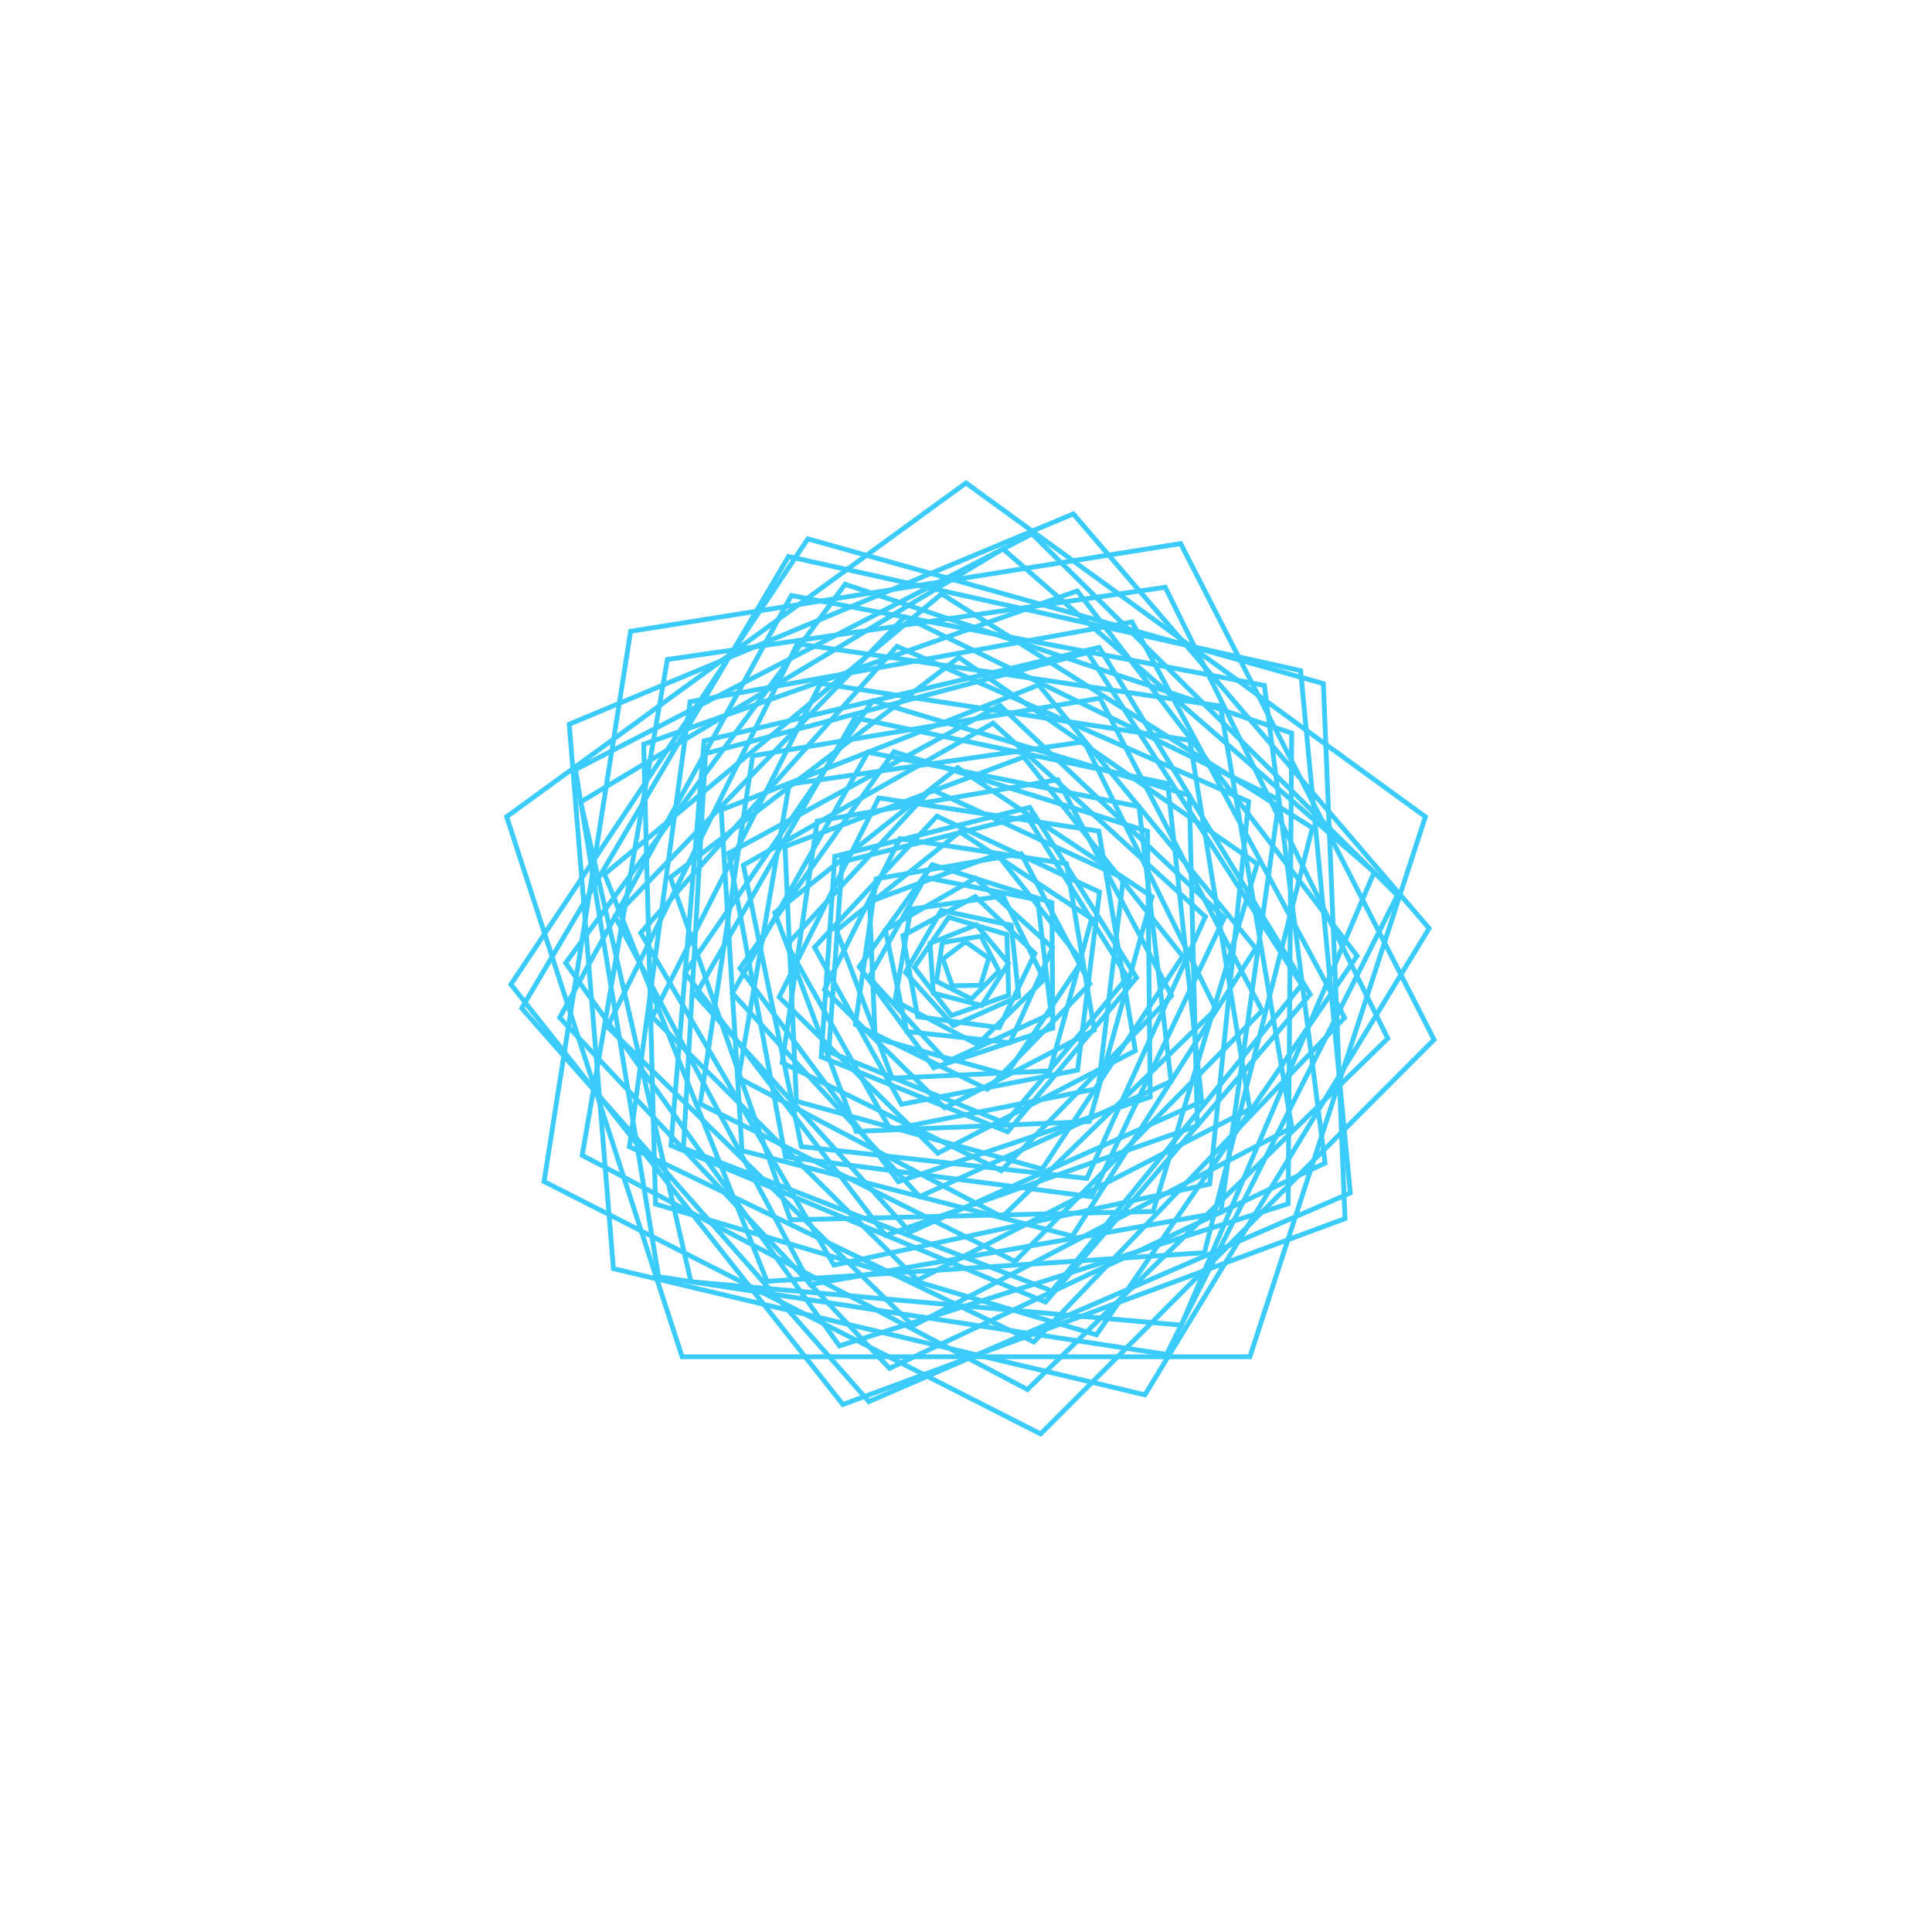 <?xml version="1.0"?>
<!DOCTYPE svg PUBLIC '-//W3C//DTD SVG 1.0//EN'
          'http://www.w3.org/TR/2001/REC-SVG-20010904/DTD/svg10.dtd'>
<svg xmlns:xlink="http://www.w3.org/1999/xlink" style="fill-opacity:1; color-rendering:auto; color-interpolation:auto; text-rendering:auto; stroke:black; stroke-linecap:square; stroke-miterlimit:10; shape-rendering:auto; stroke-opacity:1; fill:black; stroke-dasharray:none; font-weight:normal; stroke-width:1; font-family:'Dialog'; font-style:normal; stroke-linejoin:miter; font-size:12px; stroke-dashoffset:0; image-rendering:auto;" width="800" height="800" xmlns="http://www.w3.org/2000/svg"
><!--Generated by the Batik Graphics2D SVG Generator--><defs id="genericDefs"
  /><g
  ><g style="fill:rgb(59,204,252); stroke-width:2; stroke-linecap:round; stroke:rgb(59,204,252);" transform="translate(400,400)"
    ><path style="fill:none;" d="M-0 -200 L190.211 -61.803 L117.557 161.803 L-117.557 161.803 L-190.211 -61.803 Z"
    /></g
    ><g style="fill:rgb(59,204,252); stroke-width:2; stroke-linecap:round; stroke:rgb(59,204,252);" transform="matrix(1,0,0,1,400,400) rotate(26.941)"
    ><path style="fill:none;" d="M-0 -196.2 L186.597 -60.629 L115.323 158.729 L-115.323 158.729 L-186.597 -60.629 Z"
    /></g
    ><g style="fill:rgb(59,204,252); stroke-width:2; stroke-linecap:round; stroke:rgb(59,204,252);" transform="matrix(1,0,0,1,400,400) rotate(13.358)"
    ><path style="fill:none;" d="M-0 -192.4 L182.983 -59.455 L113.09 155.655 L-113.09 155.655 L-182.983 -59.455 Z"
    /></g
    ><g style="fill:rgb(59,204,252); stroke-width:2; stroke-linecap:round; stroke:rgb(59,204,252);" transform="matrix(1,0,0,1,400,400) rotate(-20.317)"
    ><path style="fill:none;" d="M-0 -188.6 L179.369 -58.281 L110.856 152.581 L-110.856 152.581 L-179.369 -58.281 Z"
    /></g
    ><g style="fill:rgb(59,204,252); stroke-width:2; stroke-linecap:round; stroke:rgb(59,204,252);" transform="matrix(1,0,0,1,400,400) rotate(-23.432)"
    ><path style="fill:none;" d="M-0 -184.8 L175.755 -57.106 L108.623 149.506 L-108.623 149.506 L-175.755 -57.106 Z"
    /></g
    ><g style="fill:rgb(59,204,252); stroke-width:2; stroke-linecap:round; stroke:rgb(59,204,252);" transform="matrix(1,0,0,1,400,400) rotate(8.698)"
    ><path style="fill:none;" d="M-0 -181 L172.141 -55.932 L106.389 146.432 L-106.389 146.432 L-172.141 -55.932 Z"
    /></g
    ><g style="fill:rgb(59,204,252); stroke-width:2; stroke-linecap:round; stroke:rgb(59,204,252);" transform="matrix(1,0,0,1,400,400) rotate(27.745)"
    ><path style="fill:none;" d="M-0 -177.2 L168.527 -54.758 L104.156 143.358 L-104.156 143.358 L-168.527 -54.758 Z"
    /></g
    ><g style="fill:rgb(59,204,252); stroke-width:2; stroke-linecap:round; stroke:rgb(59,204,252);" transform="matrix(1,0,0,1,400,400) rotate(5.059)"
    ><path style="fill:none;" d="M-0 -173.4 L164.913 -53.584 L101.922 140.284 L-101.922 140.284 L-164.913 -53.584 Z"
    /></g
    ><g style="fill:rgb(59,204,252); stroke-width:2; stroke-linecap:round; stroke:rgb(59,204,252);" transform="matrix(1,0,0,1,400,400) rotate(-25.237)"
    ><path style="fill:none;" d="M-0 -169.6 L161.299 -52.409 L99.688 137.209 L-99.688 137.209 L-161.299 -52.409 Z"
    /></g
    ><g style="fill:rgb(59,204,252); stroke-width:2; stroke-linecap:round; stroke:rgb(59,204,252);" transform="matrix(1,0,0,1,400,400) rotate(-17.573)"
    ><path style="fill:none;" d="M-0 -165.8 L157.685 -51.235 L97.455 134.135 L-97.455 134.135 L-157.685 -51.235 Z"
    /></g
    ><g style="fill:rgb(59,204,252); stroke-width:2; stroke-linecap:round; stroke:rgb(59,204,252);" transform="matrix(1,0,0,1,400,400) rotate(16.523)"
    ><path style="fill:none;" d="M-0 -162 L154.071 -50.061 L95.221 131.061 L-95.221 131.061 L-154.071 -50.061 Z"
    /></g
    ><g style="fill:rgb(59,204,252); stroke-width:2; stroke-linecap:round; stroke:rgb(59,204,252);" transform="matrix(1,0,0,1,400,400) rotate(25.766)"
    ><path style="fill:none;" d="M-0 -158.2 L150.457 -48.886 L92.988 127.987 L-92.988 127.987 L-150.457 -48.886 Z"
    /></g
    ><g style="fill:rgb(59,204,252); stroke-width:2; stroke-linecap:round; stroke:rgb(59,204,252);" transform="matrix(1,0,0,1,400,400) rotate(-3.747)"
    ><path style="fill:none;" d="M-0 -154.4 L146.843 -47.712 L90.754 124.912 L-90.754 124.912 L-146.843 -47.712 Z"
    /></g
    ><g style="fill:rgb(59,204,252); stroke-width:2; stroke-linecap:round; stroke:rgb(59,204,252);" transform="matrix(1,0,0,1,400,400) rotate(-27.624)"
    ><path style="fill:none;" d="M-0 -150.6 L143.229 -46.538 L88.52 121.838 L-88.52 121.838 L-143.229 -46.538 Z"
    /></g
    ><g style="fill:rgb(59,204,252); stroke-width:2; stroke-linecap:round; stroke:rgb(59,204,252);" transform="matrix(1,0,0,1,400,400) rotate(-9.95)"
    ><path style="fill:none;" d="M-0 -146.8 L139.615 -45.364 L86.287 118.764 L-86.287 118.764 L-139.615 -45.364 Z"
    /></g
    ><g style="fill:rgb(59,204,252); stroke-width:2; stroke-linecap:round; stroke:rgb(59,204,252);" transform="matrix(1,0,0,1,400,400) rotate(22.69)"
    ><path style="fill:none;" d="M-0 -143 L136.001 -44.189 L84.053 115.689 L-84.053 115.689 L-136.001 -44.189 Z"
    /></g
    ><g style="fill:rgb(59,204,252); stroke-width:2; stroke-linecap:round; stroke:rgb(59,204,252);" transform="matrix(1,0,0,1,400,400) rotate(21.201)"
    ><path style="fill:none;" d="M-0 -139.2 L132.387 -43.015 L81.82 112.615 L-81.82 112.615 L-132.387 -43.015 Z"
    /></g
    ><g style="fill:rgb(59,204,252); stroke-width:2; stroke-linecap:round; stroke:rgb(59,204,252);" transform="matrix(1,0,0,1,400,400) rotate(-12.178)"
    ><path style="fill:none;" d="M-0 -135.4 L128.773 -41.841 L79.586 109.541 L-79.586 109.541 L-128.773 -41.841 Z"
    /></g
    ><g style="fill:rgb(59,204,252); stroke-width:2; stroke-linecap:round; stroke:rgb(59,204,252);" transform="matrix(1,0,0,1,400,400) rotate(-27.239)"
    ><path style="fill:none;" d="M-0 -131.6 L125.159 -40.667 L77.353 106.467 L-77.353 106.467 L-125.159 -40.667 Z"
    /></g
    ><g style="fill:rgb(59,204,252); stroke-width:2; stroke-linecap:round; stroke:rgb(59,204,252);" transform="matrix(1,0,0,1,400,400) rotate(-1.328)"
    ><path style="fill:none;" d="M-0 -127.8 L121.545 -39.492 L75.119 103.392 L-75.119 103.392 L-121.545 -39.492 Z"
    /></g
    ><g style="fill:rgb(59,204,252); stroke-width:2; stroke-linecap:round; stroke:rgb(59,204,252);" transform="matrix(1,0,0,1,400,400) rotate(26.581)"
    ><path style="fill:none;" d="M-0 -124 L117.931 -38.318 L72.885 100.318 L-72.885 100.318 L-117.931 -38.318 Z"
    /></g
    ><g style="fill:rgb(59,204,252); stroke-width:2; stroke-linecap:round; stroke:rgb(59,204,252);" transform="matrix(1,0,0,1,400,400) rotate(14.508)"
    ><path style="fill:none;" d="M-0 -120.2 L114.317 -37.144 L70.652 97.244 L-70.652 97.244 L-114.317 -37.144 Z"
    /></g
    ><g style="fill:rgb(59,204,252); stroke-width:2; stroke-linecap:round; stroke:rgb(59,204,252);" transform="matrix(1,0,0,1,400,400) rotate(-19.387)"
    ><path style="fill:none;" d="M-0 -116.4 L110.703 -35.97 L68.418 94.17 L-68.418 94.17 L-110.703 -35.97 Z"
    /></g
    ><g style="fill:rgb(59,204,252); stroke-width:2; stroke-linecap:round; stroke:rgb(59,204,252);" transform="matrix(1,0,0,1,400,400) rotate(-24.121)"
    ><path style="fill:none;" d="M-0 -112.6 L107.089 -34.795 L66.185 91.095 L-66.185 91.095 L-107.089 -34.795 Z"
    /></g
    ><g style="fill:rgb(59,204,252); stroke-width:2; stroke-linecap:round; stroke:rgb(59,204,252);" transform="matrix(1,0,0,1,400,400) rotate(7.426)"
    ><path style="fill:none;" d="M-0 -108.8 L103.475 -33.621 L63.951 88.021 L-63.951 88.021 L-103.475 -33.621 Z"
    /></g
    ><g style="fill:rgb(59,204,252); stroke-width:2; stroke-linecap:round; stroke:rgb(59,204,252);" transform="matrix(1,0,0,1,400,400) rotate(27.803)"
    ><path style="fill:none;" d="M-0 -105 L99.861 -32.447 L61.717 84.947 L-61.717 84.947 L-99.861 -32.447 Z"
    /></g
    ><g style="fill:rgb(59,204,252); stroke-width:2; stroke-linecap:round; stroke:rgb(59,204,252);" transform="matrix(1,0,0,1,400,400) rotate(6.36)"
    ><path style="fill:none;" d="M-0 -101.2 L96.247 -31.273 L59.484 81.873 L-59.484 81.873 L-96.247 -31.273 Z"
    /></g
    ><g style="fill:rgb(59,204,252); stroke-width:2; stroke-linecap:round; stroke:rgb(59,204,252);" transform="matrix(1,0,0,1,400,400) rotate(-24.65)"
    ><path style="fill:none;" d="M-0 -97.4 L92.633 -30.098 L57.25 78.798 L-57.25 78.798 L-92.633 -30.098 Z"
    /></g
    ><g style="fill:rgb(59,204,252); stroke-width:2; stroke-linecap:round; stroke:rgb(59,204,252);" transform="matrix(1,0,0,1,400,400) rotate(-18.582)"
    ><path style="fill:none;" d="M-0 -93.6 L89.019 -28.924 L55.017 75.724 L-55.017 75.724 L-89.019 -28.924 Z"
    /></g
    ><g style="fill:rgb(59,204,252); stroke-width:2; stroke-linecap:round; stroke:rgb(59,204,252);" transform="matrix(1,0,0,1,400,400) rotate(15.436)"
    ><path style="fill:none;" d="M-0 -89.8 L85.405 -27.75 L52.783 72.65 L-52.783 72.65 L-85.405 -27.75 Z"
    /></g
    ><g style="fill:rgb(59,204,252); stroke-width:2; stroke-linecap:round; stroke:rgb(59,204,252);" transform="matrix(1,0,0,1,400,400) rotate(26.236)"
    ><path style="fill:none;" d="M-0 -86 L81.791 -26.576 L50.55 69.576 L-50.55 69.576 L-81.791 -26.576 Z"
    /></g
    ><g style="fill:rgb(59,204,252); stroke-width:2; stroke-linecap:round; stroke:rgb(59,204,252);" transform="matrix(1,0,0,1,400,400) rotate(-2.427)"
    ><path style="fill:none;" d="M-0 -82.2 L78.177 -25.401 L48.316 66.501 L-48.316 66.501 L-78.177 -25.401 Z"
    /></g
    ><g style="fill:rgb(59,204,252); stroke-width:2; stroke-linecap:round; stroke:rgb(59,204,252);" transform="matrix(1,0,0,1,400,400) rotate(-27.439)"
    ><path style="fill:none;" d="M-0 -78.4 L74.563 -24.227 L46.082 63.427 L-46.082 63.427 L-74.563 -24.227 Z"
    /></g
    ><g style="fill:rgb(59,204,252); stroke-width:2; stroke-linecap:round; stroke:rgb(59,204,252);" transform="matrix(1,0,0,1,400,400) rotate(-11.179)"
    ><path style="fill:none;" d="M-0 -74.6 L70.949 -23.053 L43.849 60.353 L-43.849 60.353 L-70.949 -23.053 Z"
    /></g
    ><g style="fill:rgb(59,204,252); stroke-width:2; stroke-linecap:round; stroke:rgb(59,204,252);" transform="matrix(1,0,0,1,400,400) rotate(21.896)"
    ><path style="fill:none;" d="M-0 -70.8 L67.335 -21.878 L41.615 57.278 L-41.615 57.278 L-67.335 -21.878 Z"
    /></g
    ><g style="fill:rgb(59,204,252); stroke-width:2; stroke-linecap:round; stroke:rgb(59,204,252);" transform="matrix(1,0,0,1,400,400) rotate(22.036)"
    ><path style="fill:none;" d="M-0 -67 L63.721 -20.704 L39.382 54.204 L-39.382 54.204 L-63.721 -20.704 Z"
    /></g
    ><g style="fill:rgb(59,204,252); stroke-width:2; stroke-linecap:round; stroke:rgb(59,204,252);" transform="matrix(1,0,0,1,400,400) rotate(-10.97)"
    ><path style="fill:none;" d="M-0 -63.2 L60.107 -19.53 L37.148 51.13 L-37.148 51.13 L-60.107 -19.53 Z"
    /></g
    ><g style="fill:rgb(59,204,252); stroke-width:2; stroke-linecap:round; stroke:rgb(59,204,252);" transform="matrix(1,0,0,1,400,400) rotate(-27.476)"
    ><path style="fill:none;" d="M-0 -59.4 L56.493 -18.356 L34.914 48.056 L-34.914 48.056 L-56.493 -18.356 Z"
    /></g
    ><g style="fill:rgb(59,204,252); stroke-width:2; stroke-linecap:round; stroke:rgb(59,204,252);" transform="matrix(1,0,0,1,400,400) rotate(-2.654)"
    ><path style="fill:none;" d="M-0 -55.6 L52.879 -17.181 L32.681 44.981 L-32.681 44.981 L-52.879 -17.181 Z"
    /></g
    ><g style="fill:rgb(59,204,252); stroke-width:2; stroke-linecap:round; stroke:rgb(59,204,252);" transform="matrix(1,0,0,1,400,400) rotate(26.16)"
    ><path style="fill:none;" d="M-0 -51.8 L49.265 -16.007 L30.447 41.907 L-30.447 41.907 L-49.265 -16.007 Z"
    /></g
    ><g style="fill:rgb(59,204,252); stroke-width:2; stroke-linecap:round; stroke:rgb(59,204,252);" transform="matrix(1,0,0,1,400,400) rotate(15.625)"
    ><path style="fill:none;" d="M-0 -48 L45.651 -14.833 L28.214 38.833 L-28.214 38.833 L-45.651 -14.833 Z"
    /></g
    ><g style="fill:rgb(59,204,252); stroke-width:2; stroke-linecap:round; stroke:rgb(59,204,252);" transform="matrix(1,0,0,1,400,400) rotate(-18.412)"
    ><path style="fill:none;" d="M-0 -44.2 L42.037 -13.659 L25.98 35.758 L-25.98 35.758 L-42.037 -13.659 Z"
    /></g
    ><g style="fill:rgb(59,204,252); stroke-width:2; stroke-linecap:round; stroke:rgb(59,204,252);" transform="matrix(1,0,0,1,400,400) rotate(-24.755)"
    ><path style="fill:none;" d="M-0 -40.4 L38.423 -12.484 L23.747 32.684 L-23.747 32.684 L-38.423 -12.484 Z"
    /></g
    ><g style="fill:rgb(59,204,252); stroke-width:2; stroke-linecap:round; stroke:rgb(59,204,252);" transform="matrix(1,0,0,1,400,400) rotate(6.138)"
    ><path style="fill:none;" d="M-0 -36.6 L34.809 -11.31 L21.513 29.61 L-21.513 29.61 L-34.809 -11.31 Z"
    /></g
    ><g style="fill:rgb(59,204,252); stroke-width:2; stroke-linecap:round; stroke:rgb(59,204,252);" transform="matrix(1,0,0,1,400,400) rotate(27.798)"
    ><path style="fill:none;" d="M-0 -32.8 L31.195 -10.136 L19.279 26.536 L-19.279 26.536 L-31.195 -10.136 Z"
    /></g
    ><g style="fill:rgb(59,204,252); stroke-width:2; stroke-linecap:round; stroke:rgb(59,204,252);" transform="matrix(1,0,0,1,400,400) rotate(7.646)"
    ><path style="fill:none;" d="M-0 -29 L27.581 -8.961 L17.046 23.462 L-17.046 23.462 L-27.581 -8.961 Z"
    /></g
    ><g style="fill:rgb(59,204,252); stroke-width:2; stroke-linecap:round; stroke:rgb(59,204,252);" transform="matrix(1,0,0,1,400,400) rotate(-24.007)"
    ><path style="fill:none;" d="M-0 -25.2 L23.967 -7.787 L14.812 20.387 L-14.812 20.387 L-23.967 -7.787 Z"
    /></g
    ><g style="fill:rgb(59,204,252); stroke-width:2; stroke-linecap:round; stroke:rgb(59,204,252);" transform="matrix(1,0,0,1,400,400) rotate(-19.549)"
    ><path style="fill:none;" d="M-0 -21.4 L20.353 -6.613 L12.579 17.313 L-12.579 17.313 L-20.353 -6.613 Z"
    /></g
    ><g style="fill:rgb(59,204,252); stroke-width:2; stroke-linecap:round; stroke:rgb(59,204,252);" transform="matrix(1,0,0,1,400,400) rotate(14.313)"
    ><path style="fill:none;" d="M-0 -17.6 L16.739 -5.439 L10.345 14.239 L-10.345 14.239 L-16.739 -5.439 Z"
    /></g
    ><g style="fill:rgb(59,204,252); stroke-width:2; stroke-linecap:round; stroke:rgb(59,204,252);" transform="matrix(1,0,0,1,400,400) rotate(26.647)"
    ><path style="fill:none;" d="M-0 -13.8 L13.125 -4.264 L8.111 11.164 L-8.111 11.164 L-13.125 -4.264 Z"
    /></g
    ><g style="fill:rgb(59,204,252); stroke-width:2; stroke-linecap:round; stroke:rgb(59,204,252);" transform="matrix(1,0,0,1,400,400) rotate(-1.101)"
    ><path style="fill:none;" d="M-0 -10 L9.511 -3.09 L5.878 8.09 L-5.878 8.09 L-9.511 -3.09 Z"
    /></g
  ></g
></svg
>
